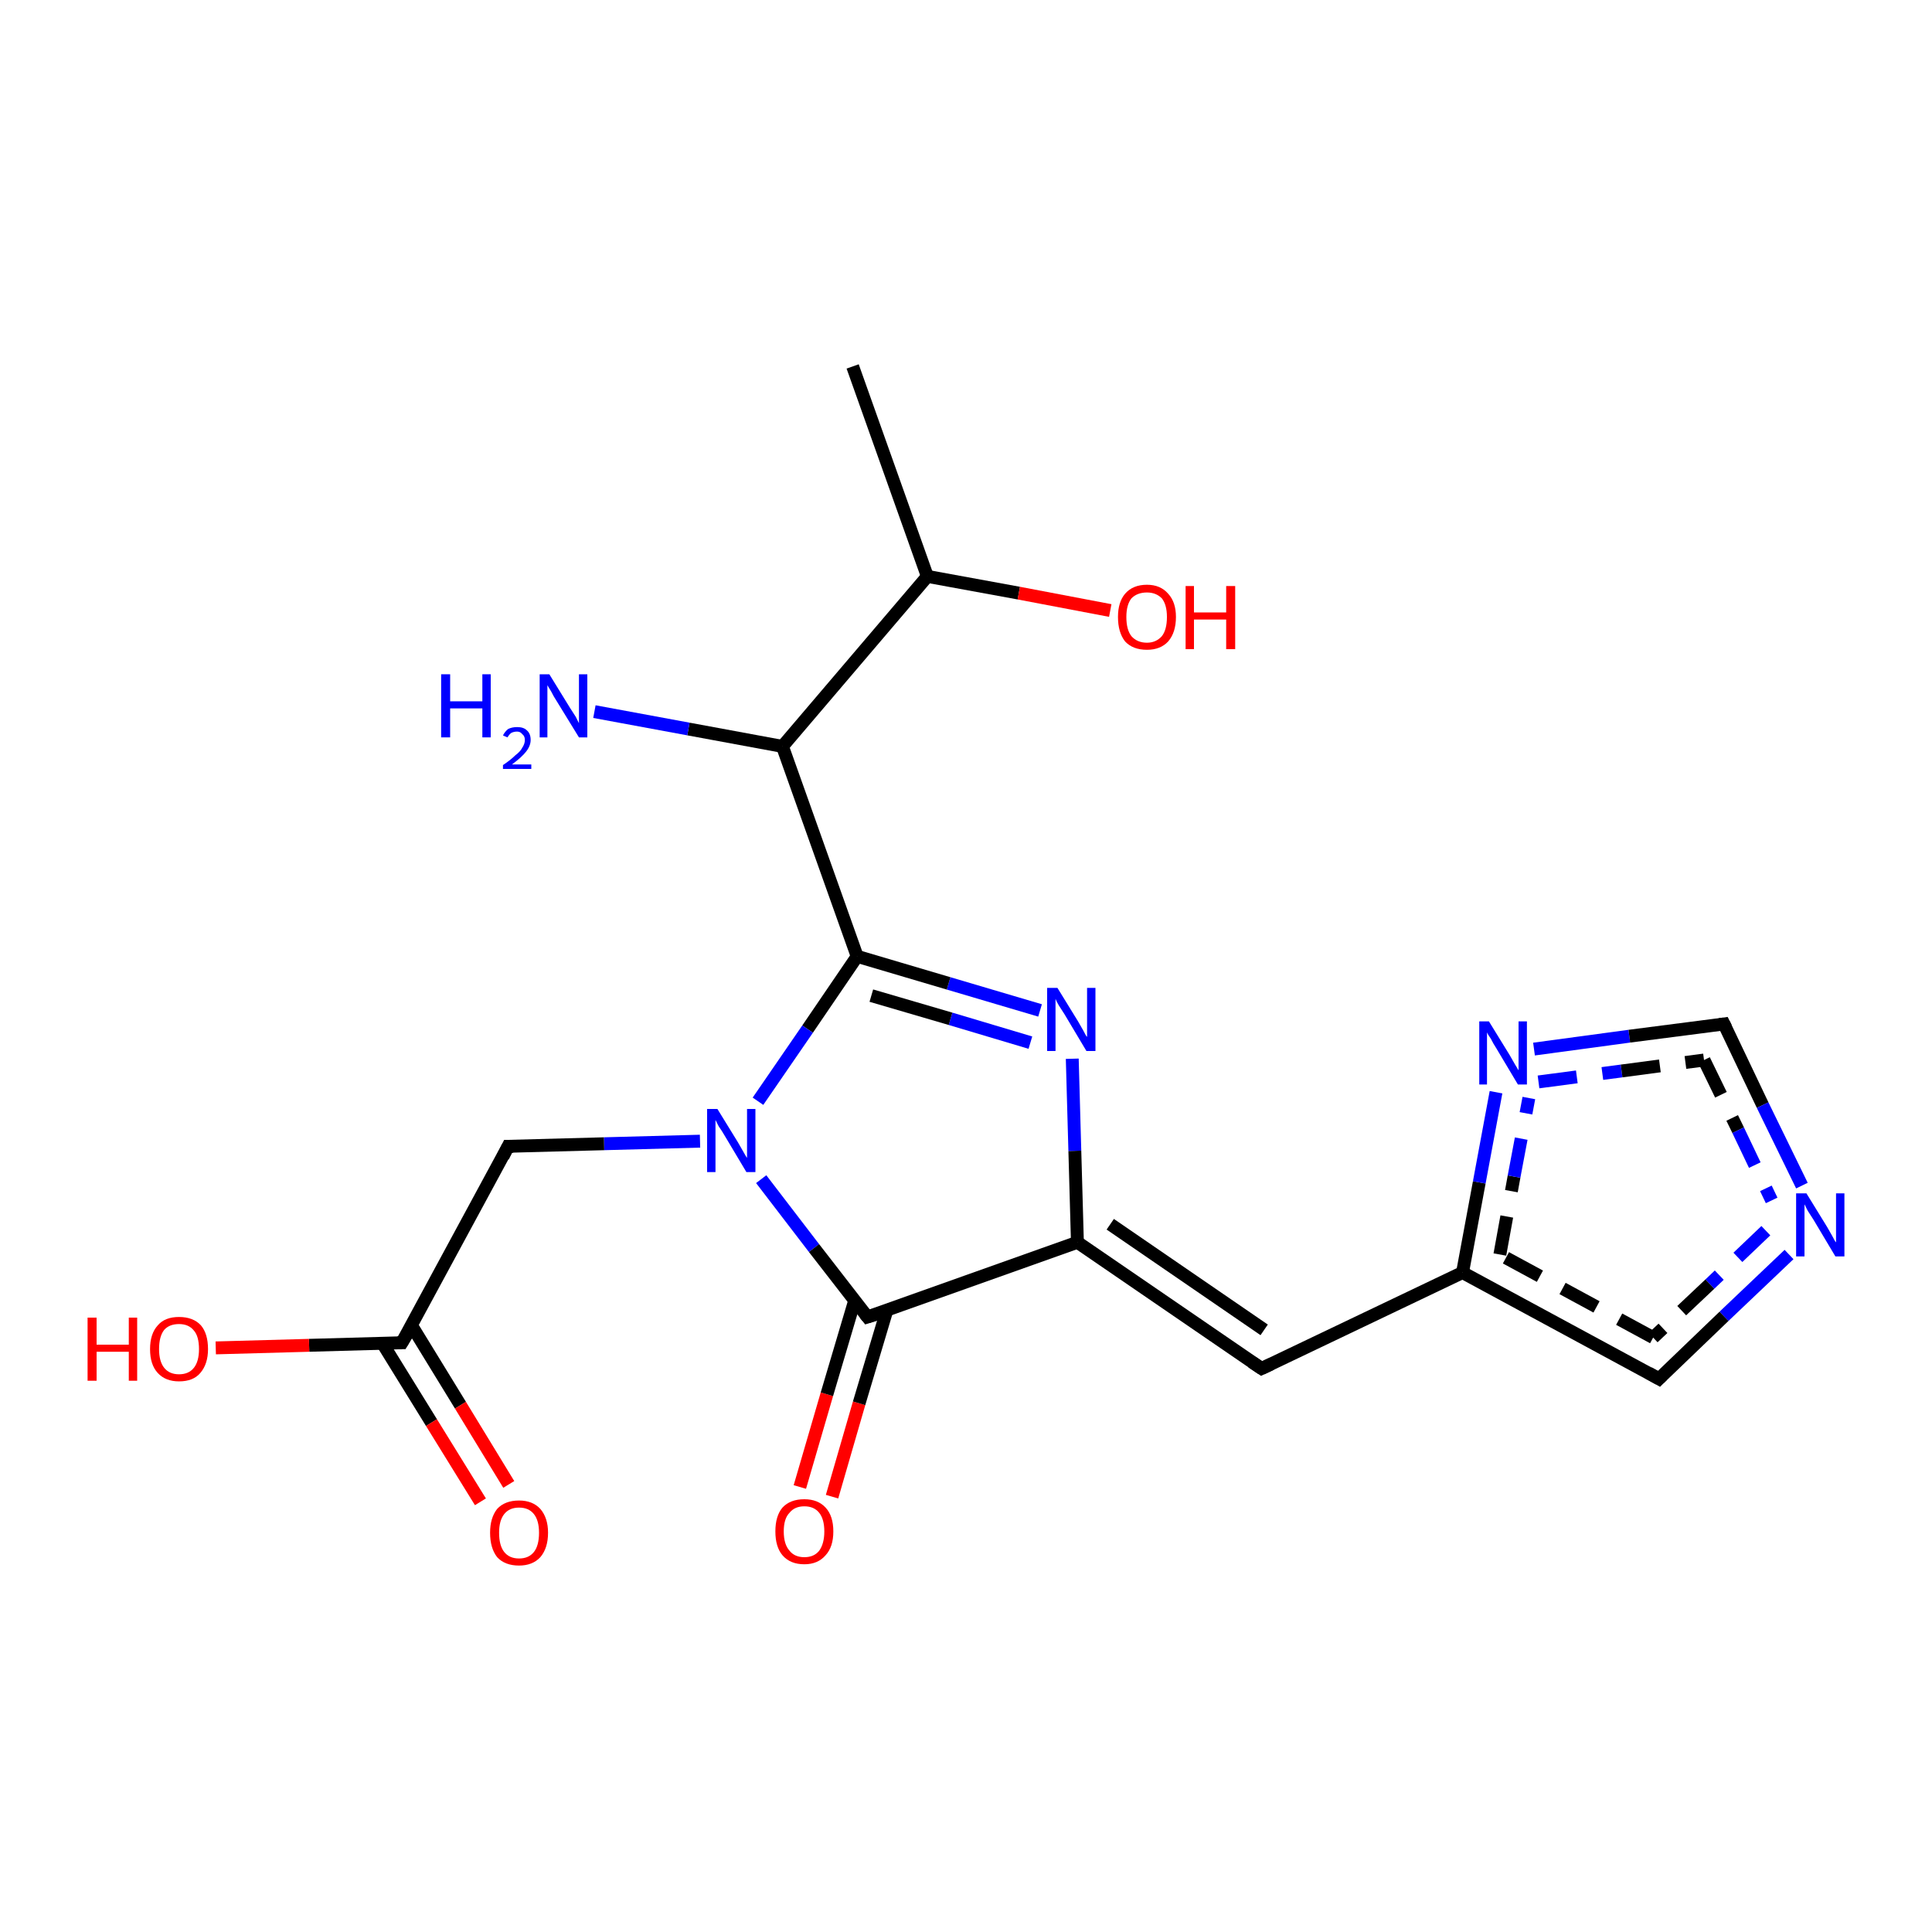 <?xml version='1.0' encoding='iso-8859-1'?>
<svg version='1.1' baseProfile='full'
              xmlns='http://www.w3.org/2000/svg'
                      xmlns:rdkit='http://www.rdkit.org/xml'
                      xmlns:xlink='http://www.w3.org/1999/xlink'
                  xml:space='preserve'
width='300px' height='300px' viewBox='0 0 300 300'>
<!-- END OF HEADER -->
<rect style='opacity:1.0;fill:#FFFFFF;stroke:none' width='300.0' height='300.0' x='0.0' y='0.0'> </rect>
<path class='bond-0 atom-0 atom-1' d='M 124.2,230.9 L 128.4,216.5' style='fill:none;fill-rule:evenodd;stroke:#FF0000;stroke-width:2.0px;stroke-linecap:butt;stroke-linejoin:miter;stroke-opacity:1' />
<path class='bond-0 atom-0 atom-1' d='M 128.4,216.5 L 132.7,202.0' style='fill:none;fill-rule:evenodd;stroke:#000000;stroke-width:2.0px;stroke-linecap:butt;stroke-linejoin:miter;stroke-opacity:1' />
<path class='bond-0 atom-0 atom-1' d='M 129.2,232.4 L 133.4,217.9' style='fill:none;fill-rule:evenodd;stroke:#FF0000;stroke-width:2.0px;stroke-linecap:butt;stroke-linejoin:miter;stroke-opacity:1' />
<path class='bond-0 atom-0 atom-1' d='M 133.4,217.9 L 137.7,203.5' style='fill:none;fill-rule:evenodd;stroke:#000000;stroke-width:2.0px;stroke-linecap:butt;stroke-linejoin:miter;stroke-opacity:1' />
<path class='bond-1 atom-1 atom-2' d='M 134.7,204.5 L 167.3,192.9' style='fill:none;fill-rule:evenodd;stroke:#000000;stroke-width:2.0px;stroke-linecap:butt;stroke-linejoin:miter;stroke-opacity:1' />
<path class='bond-2 atom-2 atom-3' d='M 167.3,192.9 L 166.9,178.7' style='fill:none;fill-rule:evenodd;stroke:#000000;stroke-width:2.0px;stroke-linecap:butt;stroke-linejoin:miter;stroke-opacity:1' />
<path class='bond-2 atom-2 atom-3' d='M 166.9,178.7 L 166.5,164.4' style='fill:none;fill-rule:evenodd;stroke:#0000FF;stroke-width:2.0px;stroke-linecap:butt;stroke-linejoin:miter;stroke-opacity:1' />
<path class='bond-3 atom-3 atom-4' d='M 161.5,156.9 L 147.3,152.7' style='fill:none;fill-rule:evenodd;stroke:#0000FF;stroke-width:2.0px;stroke-linecap:butt;stroke-linejoin:miter;stroke-opacity:1' />
<path class='bond-3 atom-3 atom-4' d='M 147.3,152.7 L 133.1,148.5' style='fill:none;fill-rule:evenodd;stroke:#000000;stroke-width:2.0px;stroke-linecap:butt;stroke-linejoin:miter;stroke-opacity:1' />
<path class='bond-3 atom-3 atom-4' d='M 160.0,161.9 L 147.6,158.2' style='fill:none;fill-rule:evenodd;stroke:#0000FF;stroke-width:2.0px;stroke-linecap:butt;stroke-linejoin:miter;stroke-opacity:1' />
<path class='bond-3 atom-3 atom-4' d='M 147.6,158.2 L 135.3,154.6' style='fill:none;fill-rule:evenodd;stroke:#000000;stroke-width:2.0px;stroke-linecap:butt;stroke-linejoin:miter;stroke-opacity:1' />
<path class='bond-4 atom-4 atom-5' d='M 133.1,148.5 L 125.4,159.8' style='fill:none;fill-rule:evenodd;stroke:#000000;stroke-width:2.0px;stroke-linecap:butt;stroke-linejoin:miter;stroke-opacity:1' />
<path class='bond-4 atom-4 atom-5' d='M 125.4,159.8 L 117.7,171.0' style='fill:none;fill-rule:evenodd;stroke:#0000FF;stroke-width:2.0px;stroke-linecap:butt;stroke-linejoin:miter;stroke-opacity:1' />
<path class='bond-5 atom-5 atom-6' d='M 108.7,177.2 L 93.8,177.6' style='fill:none;fill-rule:evenodd;stroke:#0000FF;stroke-width:2.0px;stroke-linecap:butt;stroke-linejoin:miter;stroke-opacity:1' />
<path class='bond-5 atom-5 atom-6' d='M 93.8,177.6 L 78.9,178.0' style='fill:none;fill-rule:evenodd;stroke:#000000;stroke-width:2.0px;stroke-linecap:butt;stroke-linejoin:miter;stroke-opacity:1' />
<path class='bond-6 atom-6 atom-7' d='M 78.9,178.0 L 62.4,208.5' style='fill:none;fill-rule:evenodd;stroke:#000000;stroke-width:2.0px;stroke-linecap:butt;stroke-linejoin:miter;stroke-opacity:1' />
<path class='bond-7 atom-7 atom-8' d='M 59.4,208.6 L 67.0,220.9' style='fill:none;fill-rule:evenodd;stroke:#000000;stroke-width:2.0px;stroke-linecap:butt;stroke-linejoin:miter;stroke-opacity:1' />
<path class='bond-7 atom-7 atom-8' d='M 67.0,220.9 L 74.6,233.2' style='fill:none;fill-rule:evenodd;stroke:#FF0000;stroke-width:2.0px;stroke-linecap:butt;stroke-linejoin:miter;stroke-opacity:1' />
<path class='bond-7 atom-7 atom-8' d='M 63.9,205.8 L 71.5,218.2' style='fill:none;fill-rule:evenodd;stroke:#000000;stroke-width:2.0px;stroke-linecap:butt;stroke-linejoin:miter;stroke-opacity:1' />
<path class='bond-7 atom-7 atom-8' d='M 71.5,218.2 L 79.0,230.5' style='fill:none;fill-rule:evenodd;stroke:#FF0000;stroke-width:2.0px;stroke-linecap:butt;stroke-linejoin:miter;stroke-opacity:1' />
<path class='bond-8 atom-7 atom-9' d='M 62.4,208.5 L 48.0,208.9' style='fill:none;fill-rule:evenodd;stroke:#000000;stroke-width:2.0px;stroke-linecap:butt;stroke-linejoin:miter;stroke-opacity:1' />
<path class='bond-8 atom-7 atom-9' d='M 48.0,208.9 L 33.5,209.3' style='fill:none;fill-rule:evenodd;stroke:#FF0000;stroke-width:2.0px;stroke-linecap:butt;stroke-linejoin:miter;stroke-opacity:1' />
<path class='bond-9 atom-4 atom-10' d='M 133.1,148.5 L 121.5,115.9' style='fill:none;fill-rule:evenodd;stroke:#000000;stroke-width:2.0px;stroke-linecap:butt;stroke-linejoin:miter;stroke-opacity:1' />
<path class='bond-10 atom-10 atom-11' d='M 121.5,115.9 L 106.9,113.2' style='fill:none;fill-rule:evenodd;stroke:#000000;stroke-width:2.0px;stroke-linecap:butt;stroke-linejoin:miter;stroke-opacity:1' />
<path class='bond-10 atom-10 atom-11' d='M 106.9,113.2 L 92.3,110.5' style='fill:none;fill-rule:evenodd;stroke:#0000FF;stroke-width:2.0px;stroke-linecap:butt;stroke-linejoin:miter;stroke-opacity:1' />
<path class='bond-11 atom-10 atom-12' d='M 121.5,115.9 L 144.0,89.5' style='fill:none;fill-rule:evenodd;stroke:#000000;stroke-width:2.0px;stroke-linecap:butt;stroke-linejoin:miter;stroke-opacity:1' />
<path class='bond-12 atom-12 atom-13' d='M 144.0,89.5 L 158.2,92.1' style='fill:none;fill-rule:evenodd;stroke:#000000;stroke-width:2.0px;stroke-linecap:butt;stroke-linejoin:miter;stroke-opacity:1' />
<path class='bond-12 atom-12 atom-13' d='M 158.2,92.1 L 172.4,94.8' style='fill:none;fill-rule:evenodd;stroke:#FF0000;stroke-width:2.0px;stroke-linecap:butt;stroke-linejoin:miter;stroke-opacity:1' />
<path class='bond-13 atom-12 atom-14' d='M 144.0,89.5 L 132.4,56.9' style='fill:none;fill-rule:evenodd;stroke:#000000;stroke-width:2.0px;stroke-linecap:butt;stroke-linejoin:miter;stroke-opacity:1' />
<path class='bond-14 atom-2 atom-15' d='M 167.3,192.9 L 195.9,212.5' style='fill:none;fill-rule:evenodd;stroke:#000000;stroke-width:2.0px;stroke-linecap:butt;stroke-linejoin:miter;stroke-opacity:1' />
<path class='bond-14 atom-2 atom-15' d='M 172.4,190.1 L 196.3,206.5' style='fill:none;fill-rule:evenodd;stroke:#000000;stroke-width:2.0px;stroke-linecap:butt;stroke-linejoin:miter;stroke-opacity:1' />
<path class='bond-15 atom-15 atom-16' d='M 195.9,212.5 L 227.1,197.6' style='fill:none;fill-rule:evenodd;stroke:#000000;stroke-width:2.0px;stroke-linecap:butt;stroke-linejoin:miter;stroke-opacity:1' />
<path class='bond-16 atom-16 atom-17' d='M 227.1,197.6 L 229.7,183.6' style='fill:none;fill-rule:evenodd;stroke:#000000;stroke-width:2.0px;stroke-linecap:butt;stroke-linejoin:miter;stroke-opacity:1' />
<path class='bond-16 atom-16 atom-17' d='M 229.7,183.6 L 232.3,169.6' style='fill:none;fill-rule:evenodd;stroke:#0000FF;stroke-width:2.0px;stroke-linecap:butt;stroke-linejoin:miter;stroke-opacity:1' />
<path class='bond-16 atom-16 atom-17' d='M 232.9,194.8 L 235.1,182.7' style='fill:none;fill-rule:evenodd;stroke:#000000;stroke-width:2.0px;stroke-linecap:butt;stroke-linejoin:miter;stroke-opacity:1;stroke-dasharray:6,4' />
<path class='bond-16 atom-16 atom-17' d='M 235.1,182.7 L 237.4,170.5' style='fill:none;fill-rule:evenodd;stroke:#0000FF;stroke-width:2.0px;stroke-linecap:butt;stroke-linejoin:miter;stroke-opacity:1;stroke-dasharray:6,4' />
<path class='bond-17 atom-17 atom-18' d='M 238.2,162.9 L 253.0,160.9' style='fill:none;fill-rule:evenodd;stroke:#0000FF;stroke-width:2.0px;stroke-linecap:butt;stroke-linejoin:miter;stroke-opacity:1' />
<path class='bond-17 atom-17 atom-18' d='M 253.0,160.9 L 267.7,159.0' style='fill:none;fill-rule:evenodd;stroke:#000000;stroke-width:2.0px;stroke-linecap:butt;stroke-linejoin:miter;stroke-opacity:1' />
<path class='bond-17 atom-17 atom-18' d='M 238.9,168.0 L 251.8,166.3' style='fill:none;fill-rule:evenodd;stroke:#0000FF;stroke-width:2.0px;stroke-linecap:butt;stroke-linejoin:miter;stroke-opacity:1;stroke-dasharray:6,4' />
<path class='bond-17 atom-17 atom-18' d='M 251.8,166.3 L 264.6,164.6' style='fill:none;fill-rule:evenodd;stroke:#000000;stroke-width:2.0px;stroke-linecap:butt;stroke-linejoin:miter;stroke-opacity:1;stroke-dasharray:6,4' />
<path class='bond-18 atom-18 atom-19' d='M 267.7,159.0 L 273.7,171.6' style='fill:none;fill-rule:evenodd;stroke:#000000;stroke-width:2.0px;stroke-linecap:butt;stroke-linejoin:miter;stroke-opacity:1' />
<path class='bond-18 atom-18 atom-19' d='M 273.7,171.6 L 279.8,184.1' style='fill:none;fill-rule:evenodd;stroke:#0000FF;stroke-width:2.0px;stroke-linecap:butt;stroke-linejoin:miter;stroke-opacity:1' />
<path class='bond-18 atom-18 atom-19' d='M 264.6,164.6 L 269.9,175.5' style='fill:none;fill-rule:evenodd;stroke:#000000;stroke-width:2.0px;stroke-linecap:butt;stroke-linejoin:miter;stroke-opacity:1;stroke-dasharray:6,4' />
<path class='bond-18 atom-18 atom-19' d='M 269.9,175.5 L 275.1,186.4' style='fill:none;fill-rule:evenodd;stroke:#0000FF;stroke-width:2.0px;stroke-linecap:butt;stroke-linejoin:miter;stroke-opacity:1;stroke-dasharray:6,4' />
<path class='bond-19 atom-19 atom-20' d='M 277.8,194.8 L 267.7,204.4' style='fill:none;fill-rule:evenodd;stroke:#0000FF;stroke-width:2.0px;stroke-linecap:butt;stroke-linejoin:miter;stroke-opacity:1' />
<path class='bond-19 atom-19 atom-20' d='M 267.7,204.4 L 257.6,214.1' style='fill:none;fill-rule:evenodd;stroke:#000000;stroke-width:2.0px;stroke-linecap:butt;stroke-linejoin:miter;stroke-opacity:1' />
<path class='bond-19 atom-19 atom-20' d='M 274.2,191.1 L 265.5,199.4' style='fill:none;fill-rule:evenodd;stroke:#0000FF;stroke-width:2.0px;stroke-linecap:butt;stroke-linejoin:miter;stroke-opacity:1;stroke-dasharray:6,4' />
<path class='bond-19 atom-19 atom-20' d='M 265.5,199.4 L 256.7,207.7' style='fill:none;fill-rule:evenodd;stroke:#000000;stroke-width:2.0px;stroke-linecap:butt;stroke-linejoin:miter;stroke-opacity:1;stroke-dasharray:6,4' />
<path class='bond-20 atom-5 atom-1' d='M 118.2,183.1 L 126.4,193.8' style='fill:none;fill-rule:evenodd;stroke:#0000FF;stroke-width:2.0px;stroke-linecap:butt;stroke-linejoin:miter;stroke-opacity:1' />
<path class='bond-20 atom-5 atom-1' d='M 126.4,193.8 L 134.7,204.5' style='fill:none;fill-rule:evenodd;stroke:#000000;stroke-width:2.0px;stroke-linecap:butt;stroke-linejoin:miter;stroke-opacity:1' />
<path class='bond-21 atom-20 atom-16' d='M 257.6,214.1 L 227.1,197.6' style='fill:none;fill-rule:evenodd;stroke:#000000;stroke-width:2.0px;stroke-linecap:butt;stroke-linejoin:miter;stroke-opacity:1' />
<path class='bond-21 atom-20 atom-16' d='M 256.7,207.7 L 232.9,194.8' style='fill:none;fill-rule:evenodd;stroke:#000000;stroke-width:2.0px;stroke-linecap:butt;stroke-linejoin:miter;stroke-opacity:1;stroke-dasharray:6,4' />
<path d='M 136.3,204.0 L 134.7,204.5 L 134.3,204.0' style='fill:none;stroke:#000000;stroke-width:2.0px;stroke-linecap:butt;stroke-linejoin:miter;stroke-opacity:1;' />
<path d='M 79.7,178.0 L 78.9,178.0 L 78.1,179.6' style='fill:none;stroke:#000000;stroke-width:2.0px;stroke-linecap:butt;stroke-linejoin:miter;stroke-opacity:1;' />
<path d='M 63.3,207.0 L 62.4,208.5 L 61.7,208.5' style='fill:none;stroke:#000000;stroke-width:2.0px;stroke-linecap:butt;stroke-linejoin:miter;stroke-opacity:1;' />
<path d='M 194.4,211.5 L 195.9,212.5 L 197.4,211.8' style='fill:none;stroke:#000000;stroke-width:2.0px;stroke-linecap:butt;stroke-linejoin:miter;stroke-opacity:1;' />
<path d='M 267.0,159.1 L 267.7,159.0 L 268.0,159.6' style='fill:none;stroke:#000000;stroke-width:2.0px;stroke-linecap:butt;stroke-linejoin:miter;stroke-opacity:1;' />
<path d='M 258.1,213.6 L 257.6,214.1 L 256.0,213.2' style='fill:none;stroke:#000000;stroke-width:2.0px;stroke-linecap:butt;stroke-linejoin:miter;stroke-opacity:1;' />
<path class='atom-0' d='M 120.4 237.8
Q 120.4 235.4, 121.5 234.1
Q 122.7 232.8, 124.9 232.8
Q 127.0 232.8, 128.2 234.1
Q 129.4 235.4, 129.4 237.8
Q 129.4 240.2, 128.2 241.5
Q 127.0 242.9, 124.9 242.9
Q 122.7 242.9, 121.5 241.5
Q 120.4 240.2, 120.4 237.8
M 124.9 241.8
Q 126.4 241.8, 127.2 240.8
Q 128.0 239.7, 128.0 237.8
Q 128.0 235.9, 127.2 234.9
Q 126.4 233.9, 124.9 233.9
Q 123.4 233.9, 122.6 234.9
Q 121.7 235.8, 121.7 237.8
Q 121.7 239.8, 122.6 240.8
Q 123.4 241.8, 124.9 241.8
' fill='#FF0000'/>
<path class='atom-3' d='M 164.2 153.4
L 167.4 158.6
Q 167.7 159.1, 168.2 160.0
Q 168.7 161.0, 168.8 161.0
L 168.8 153.4
L 170.1 153.4
L 170.1 163.2
L 168.7 163.2
L 165.3 157.5
Q 164.9 156.9, 164.4 156.1
Q 164.0 155.4, 163.9 155.1
L 163.9 163.2
L 162.6 163.2
L 162.6 153.4
L 164.2 153.4
' fill='#0000FF'/>
<path class='atom-5' d='M 111.4 172.2
L 114.6 177.4
Q 114.9 177.9, 115.4 178.8
Q 115.9 179.7, 116.0 179.8
L 116.0 172.2
L 117.3 172.2
L 117.3 182.0
L 115.9 182.0
L 112.5 176.3
Q 112.1 175.6, 111.6 174.9
Q 111.2 174.1, 111.1 173.9
L 111.1 182.0
L 109.8 182.0
L 109.8 172.2
L 111.4 172.2
' fill='#0000FF'/>
<path class='atom-8' d='M 76.1 238.0
Q 76.1 235.7, 77.2 234.3
Q 78.4 233.0, 80.6 233.0
Q 82.7 233.0, 83.9 234.3
Q 85.1 235.7, 85.1 238.0
Q 85.1 240.4, 83.9 241.8
Q 82.7 243.1, 80.6 243.1
Q 78.4 243.1, 77.2 241.8
Q 76.1 240.4, 76.1 238.0
M 80.6 242.0
Q 82.1 242.0, 82.9 241.0
Q 83.7 240.0, 83.7 238.0
Q 83.7 236.1, 82.9 235.1
Q 82.1 234.1, 80.6 234.1
Q 79.1 234.1, 78.3 235.1
Q 77.5 236.1, 77.5 238.0
Q 77.5 240.0, 78.3 241.0
Q 79.1 242.0, 80.6 242.0
' fill='#FF0000'/>
<path class='atom-9' d='M 13.6 204.6
L 15.0 204.6
L 15.0 208.8
L 20.0 208.8
L 20.0 204.6
L 21.3 204.6
L 21.3 214.4
L 20.0 214.4
L 20.0 209.9
L 15.0 209.9
L 15.0 214.4
L 13.6 214.4
L 13.6 204.6
' fill='#FF0000'/>
<path class='atom-9' d='M 23.3 209.5
Q 23.3 207.1, 24.5 205.8
Q 25.6 204.5, 27.8 204.5
Q 30.0 204.5, 31.2 205.8
Q 32.3 207.1, 32.3 209.5
Q 32.3 211.8, 31.1 213.2
Q 30.0 214.5, 27.8 214.5
Q 25.7 214.5, 24.5 213.2
Q 23.3 211.9, 23.3 209.5
M 27.8 213.4
Q 29.3 213.4, 30.1 212.4
Q 30.9 211.4, 30.9 209.5
Q 30.9 207.5, 30.1 206.6
Q 29.3 205.6, 27.8 205.6
Q 26.3 205.6, 25.5 206.5
Q 24.7 207.5, 24.7 209.5
Q 24.7 211.4, 25.5 212.4
Q 26.3 213.4, 27.8 213.4
' fill='#FF0000'/>
<path class='atom-11' d='M 68.5 104.7
L 69.9 104.7
L 69.9 108.9
L 74.9 108.9
L 74.9 104.7
L 76.2 104.7
L 76.2 114.5
L 74.9 114.5
L 74.9 110.0
L 69.9 110.0
L 69.9 114.5
L 68.5 114.5
L 68.5 104.7
' fill='#0000FF'/>
<path class='atom-11' d='M 78.1 114.2
Q 78.4 113.6, 78.9 113.2
Q 79.5 112.9, 80.3 112.9
Q 81.3 112.9, 81.8 113.4
Q 82.4 113.9, 82.4 114.9
Q 82.4 115.8, 81.7 116.7
Q 81.0 117.6, 79.5 118.7
L 82.5 118.7
L 82.5 119.4
L 78.1 119.4
L 78.1 118.8
Q 79.3 118.0, 80.0 117.3
Q 80.8 116.7, 81.1 116.1
Q 81.5 115.5, 81.5 114.9
Q 81.5 114.3, 81.1 114.0
Q 80.8 113.6, 80.3 113.6
Q 79.8 113.6, 79.4 113.8
Q 79.1 114.0, 78.8 114.5
L 78.1 114.2
' fill='#0000FF'/>
<path class='atom-11' d='M 85.3 104.7
L 88.5 109.9
Q 88.8 110.4, 89.4 111.3
Q 89.9 112.3, 89.9 112.3
L 89.9 104.7
L 91.2 104.7
L 91.2 114.5
L 89.9 114.5
L 86.4 108.8
Q 86.0 108.2, 85.6 107.4
Q 85.2 106.7, 85.0 106.4
L 85.0 114.5
L 83.8 114.5
L 83.8 104.7
L 85.3 104.7
' fill='#0000FF'/>
<path class='atom-13' d='M 173.6 95.8
Q 173.6 93.5, 174.7 92.2
Q 175.9 90.8, 178.1 90.8
Q 180.2 90.8, 181.4 92.2
Q 182.6 93.5, 182.6 95.8
Q 182.6 98.2, 181.4 99.6
Q 180.2 100.9, 178.1 100.9
Q 175.9 100.9, 174.7 99.6
Q 173.6 98.2, 173.6 95.8
M 178.1 99.8
Q 179.5 99.8, 180.4 98.8
Q 181.2 97.8, 181.2 95.8
Q 181.2 93.9, 180.4 92.9
Q 179.5 92.0, 178.1 92.0
Q 176.6 92.0, 175.7 92.9
Q 174.9 93.9, 174.9 95.8
Q 174.9 97.8, 175.7 98.8
Q 176.6 99.8, 178.1 99.8
' fill='#FF0000'/>
<path class='atom-13' d='M 184.1 91.0
L 185.4 91.0
L 185.4 95.1
L 190.4 95.1
L 190.4 91.0
L 191.8 91.0
L 191.8 100.8
L 190.4 100.8
L 190.4 96.2
L 185.4 96.2
L 185.4 100.8
L 184.1 100.8
L 184.1 91.0
' fill='#FF0000'/>
<path class='atom-17' d='M 231.2 158.6
L 234.4 163.8
Q 234.7 164.3, 235.2 165.2
Q 235.8 166.2, 235.8 166.2
L 235.8 158.6
L 237.1 158.6
L 237.1 168.4
L 235.7 168.4
L 232.3 162.7
Q 231.9 162.1, 231.5 161.3
Q 231.0 160.6, 230.9 160.3
L 230.9 168.4
L 229.7 168.4
L 229.7 158.6
L 231.2 158.6
' fill='#0000FF'/>
<path class='atom-19' d='M 280.5 185.3
L 283.7 190.5
Q 284.0 191.0, 284.5 191.9
Q 285.0 192.9, 285.1 192.9
L 285.1 185.3
L 286.4 185.3
L 286.4 195.1
L 285.0 195.1
L 281.6 189.4
Q 281.2 188.8, 280.7 188.0
Q 280.3 187.2, 280.2 187.0
L 280.2 195.1
L 278.9 195.1
L 278.9 185.3
L 280.5 185.3
' fill='#0000FF'/>
</svg>
